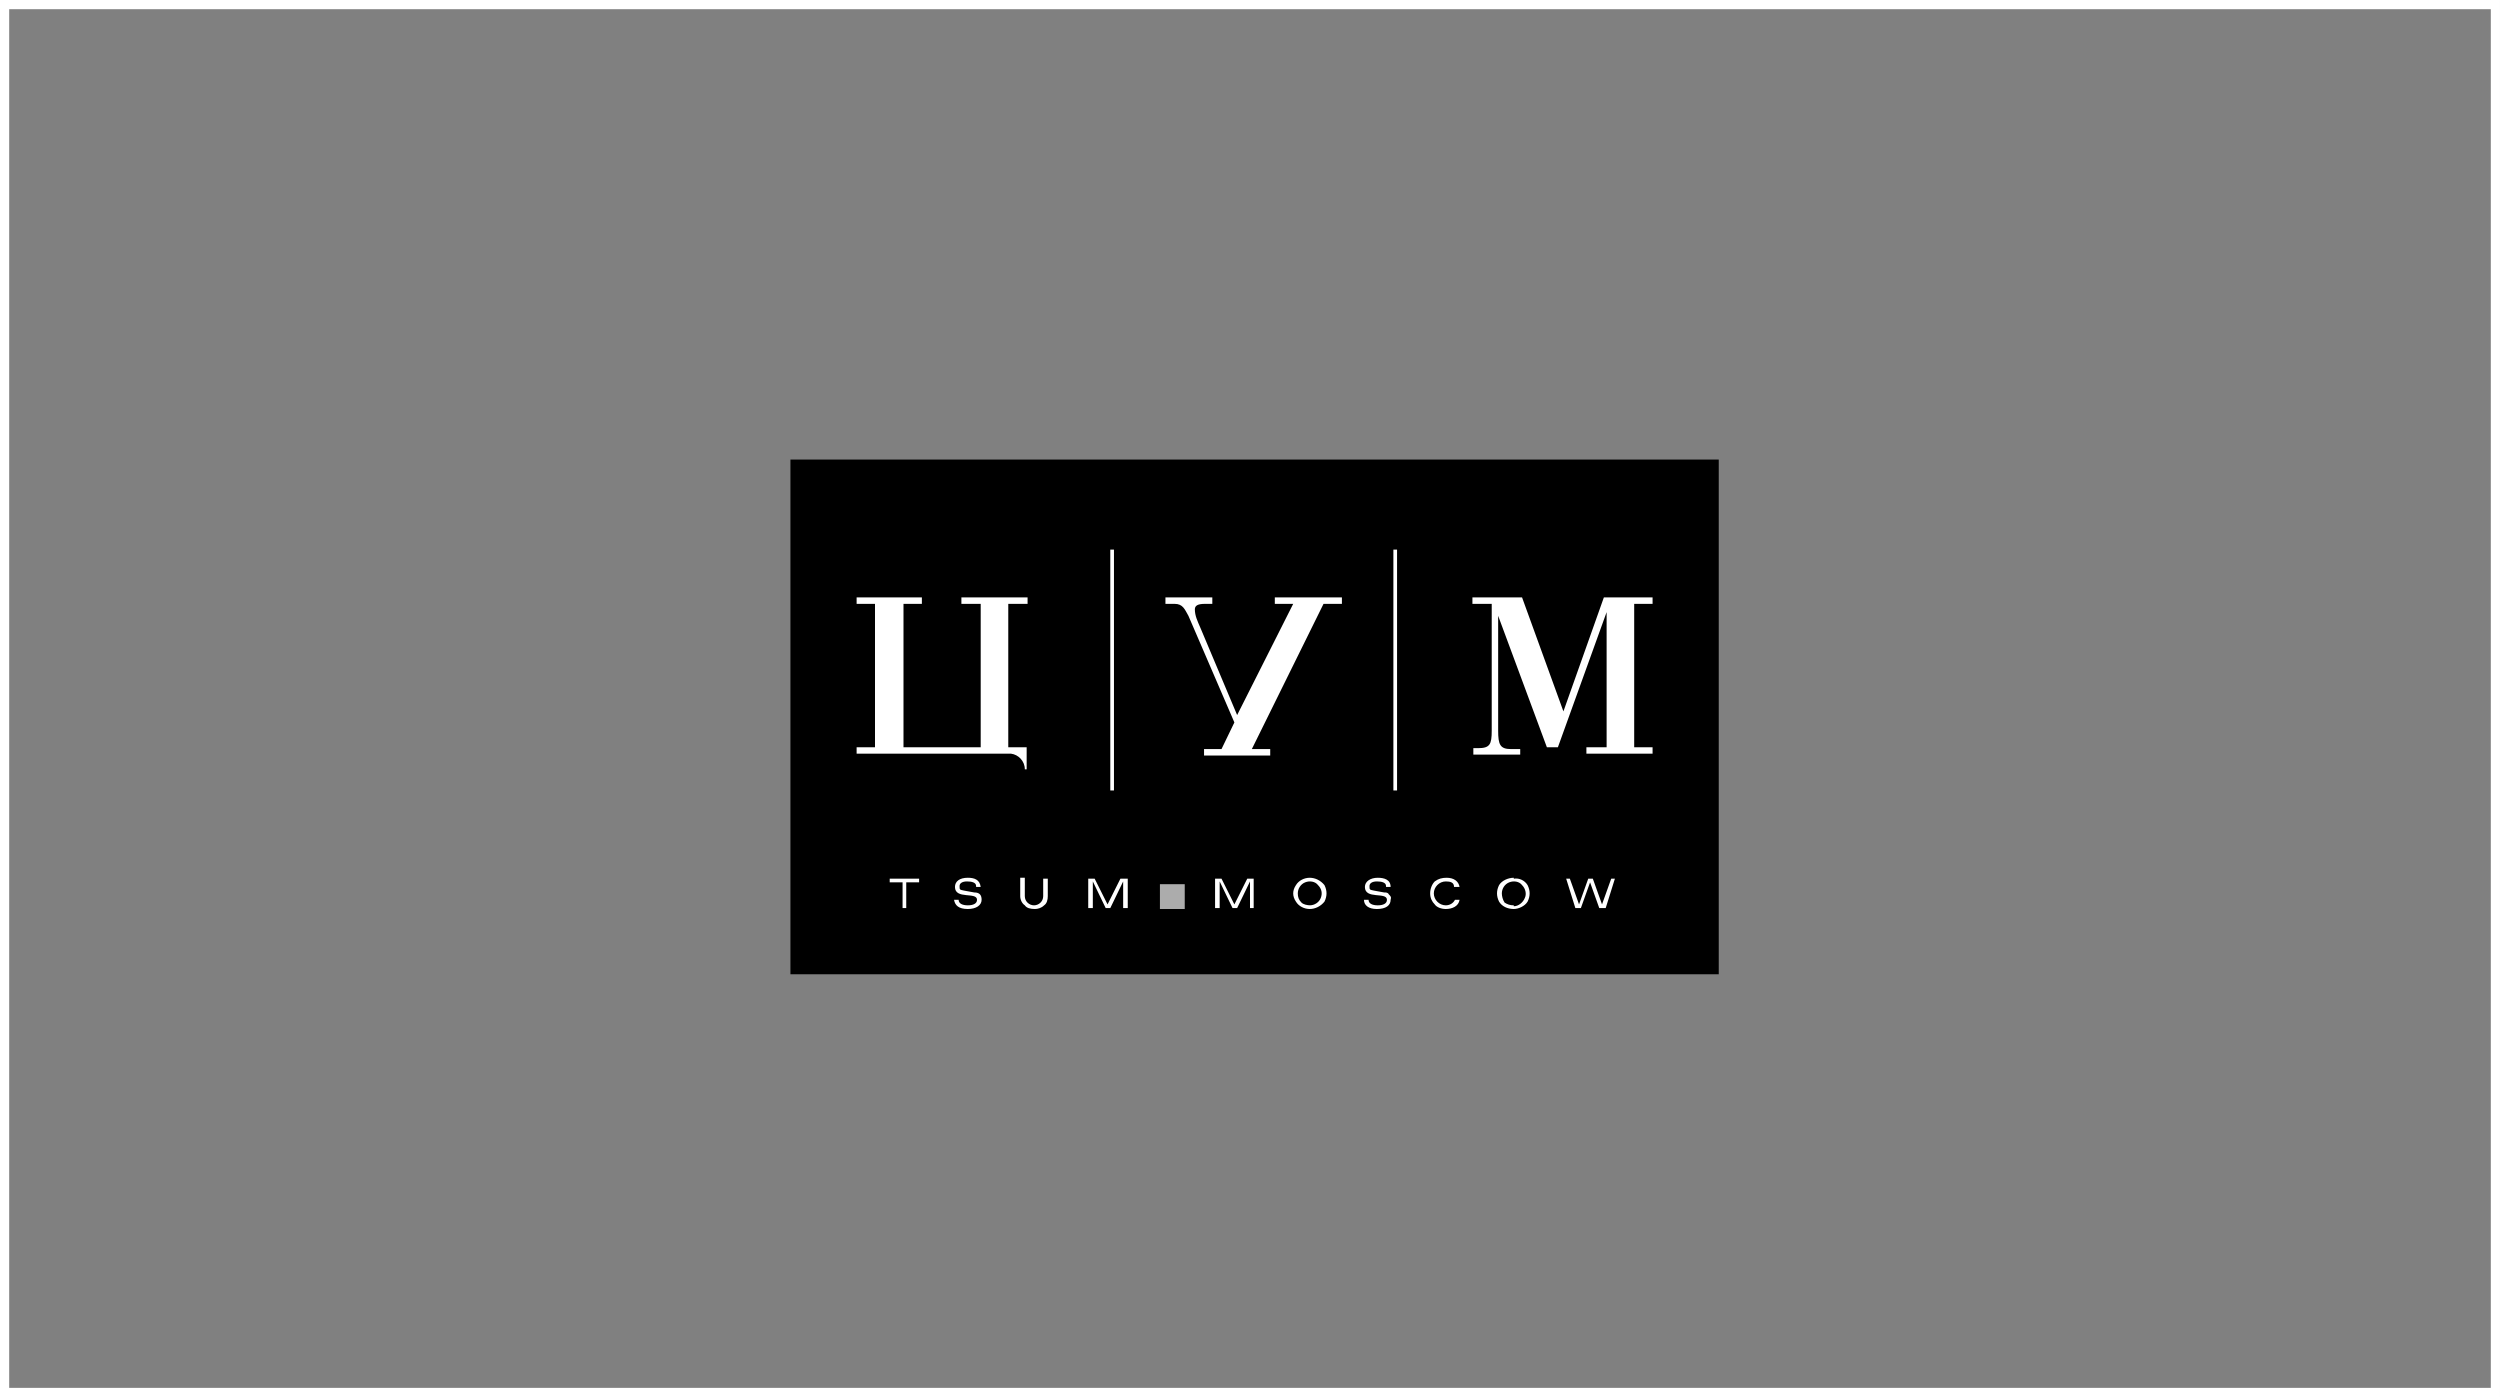 <svg width="272" height="152" xmlns="http://www.w3.org/2000/svg">
  <rect width="100%" height="100%" fill="#808080" stroke="none"/>
  <g fill="none" fill-rule="evenodd">
    <path stroke="#FFF" d="M.5.5h271v151H.5z"/>
    <path fill="#000" fill-rule="nonzero" d="M86 50v56h101V50H86z"/>
    <path d="M120.8 59.8h.4V86h-.4V59.8zm30.8 0h.4V86h-.4V59.8zm10.6 5.9h-2V65h5.4l4.5 12.4 4.4-12.4h5.3v.7h-2v15.6h2v.7h-7.2v-.7h2.2V66.6l-5.3 14.7h-1.2L163 67v12.5c0 1.5.2 2 1.4 2h1v.6h-5.1v-.7h.5c1.3 0 1.5-.4 1.5-1.9V65.7zm-50.4 0h-2.1v15.6h2v2.4h-.2c0-.9-.7-1.6-1.5-1.7H93.2v-.7h2V65.7h-2V65h7.1v.7h-2v15.6h8.4V65.7h-2.1V65h7.2v.7zm27-.7h7.2v.7h-2l-7.8 15.8h2v.7H131v-.7h1.9l1.4-2.9-5-11.6c-.4-.7-.6-1.3-1.5-1.3h-1V65h5.1v.7h-.8c-.8 0-1.1.2-1.1.6 0 .7.3 1.3.6 2l4 9.5 6.1-12.1h-2V65zm36.4 30.6h.5l-1 3.2h-.7l-1-2.8-1 2.8h-.6l-1-3.2h.4l1 2.8 1-2.8h.5l1 2.8 1-2.8zm-10.5 3c.5 0 1-.4 1.2-.9.2-.4.1-1-.3-1.4-.3-.4-.9-.5-1.4-.3-.5.2-.8.7-.8 1.2 0 .3.1.7.3 1 .3.2.6.3 1 .3zm0-3c.6-.1 1.2.2 1.5.7.3.6.3 1.2 0 1.8-.3.5-1 .8-1.5.8-.7 0-1.3-.3-1.6-.8-.3-.6-.3-1.2 0-1.8.3-.5 1-.8 1.6-.8zm-5.9 2.3c-.1.7-.8 1-1.5 1-.5 0-1-.2-1.2-.5-.3-.3-.5-.7-.5-1.2s.2-1 .5-1.3c.4-.3.8-.4 1.3-.4.8 0 1.3.4 1.4 1h-.6c0-.5-.4-.6-.9-.6-.7 0-1.3.6-1.3 1.3 0 .7.6 1.3 1.3 1.3.4 0 .8-.2 1-.6h.5zm-8-1.5c0-.4-.5-.5-1-.5s-.8.2-.8.5c0 .4 0 .4.5.5l1.1.2c.2 0 .4 0 .5.2.2.2.3.3.2.6 0 .6-.5 1-1.5 1-.9 0-1.4-.4-1.4-1h.5c0 .4.4.6 1 .6s1-.2 1-.6c0-.9-2.4 0-2.4-1.4 0-.6.6-1 1.4-1 .7 0 1.4.2 1.4 1h-.5zm-8.3 2.1c.5 0 1-.3 1.2-.8.2-.5.1-1-.3-1.4-.3-.4-.9-.5-1.4-.3-.5.2-.8.7-.8 1.2 0 .4.1.7.4 1 .2.2.6.3 1 .3zm0-3c.6 0 1.2.3 1.6.8.3.6.3 1.2 0 1.8-.4.5-1 .8-1.6.8-.6 0-1.2-.3-1.5-.8-.4-.6-.4-1.2 0-1.8.3-.5.9-.8 1.5-.8zm-9.8.4v2.9h-.5v-3.2h.7l1.4 2.8 1.4-2.8h.7v3.2h-.4v-2.9l-1.4 2.9h-.5l-1.4-2.9zm-13.8 0v2.9h-.5v-3.2h.7l1.4 2.8 1.4-2.8h.8v3.2h-.5v-2.9l-1.4 2.9h-.5l-1.4-2.9zm-5.4-.3h.5v1.9c0 .4-.1.8-.4 1-.3.3-.7.4-1 .4-.5 0-.9-.1-1.1-.4-.3-.2-.5-.6-.5-1v-2h.5v2c0 .6.5 1 1 1s1-.4 1-1v-2zm-7.3.8c0-.4-.5-.5-1-.5s-.8.2-.8.5c0 .4 0 .4.5.5l1.1.2c.6 0 .8.3.8.8 0 .6-.6 1-1.5 1-1 0-1.4-.4-1.5-1h.5c0 .4.4.6 1 .6s1-.2 1-.6c0-.9-2.4 0-2.4-1.4 0-.6.5-1 1.4-1 .7 0 1.3.2 1.4 1h-.5zm-8-.4h-1.4v-.4h3.2v.4h-1.4v2.8h-.4V96z" fill="#FFF"/>
    <path fill="#ACACAC" d="M128.9 98.9h-2.7v-2.7h2.7V99z"/>
  </g>
</svg>

